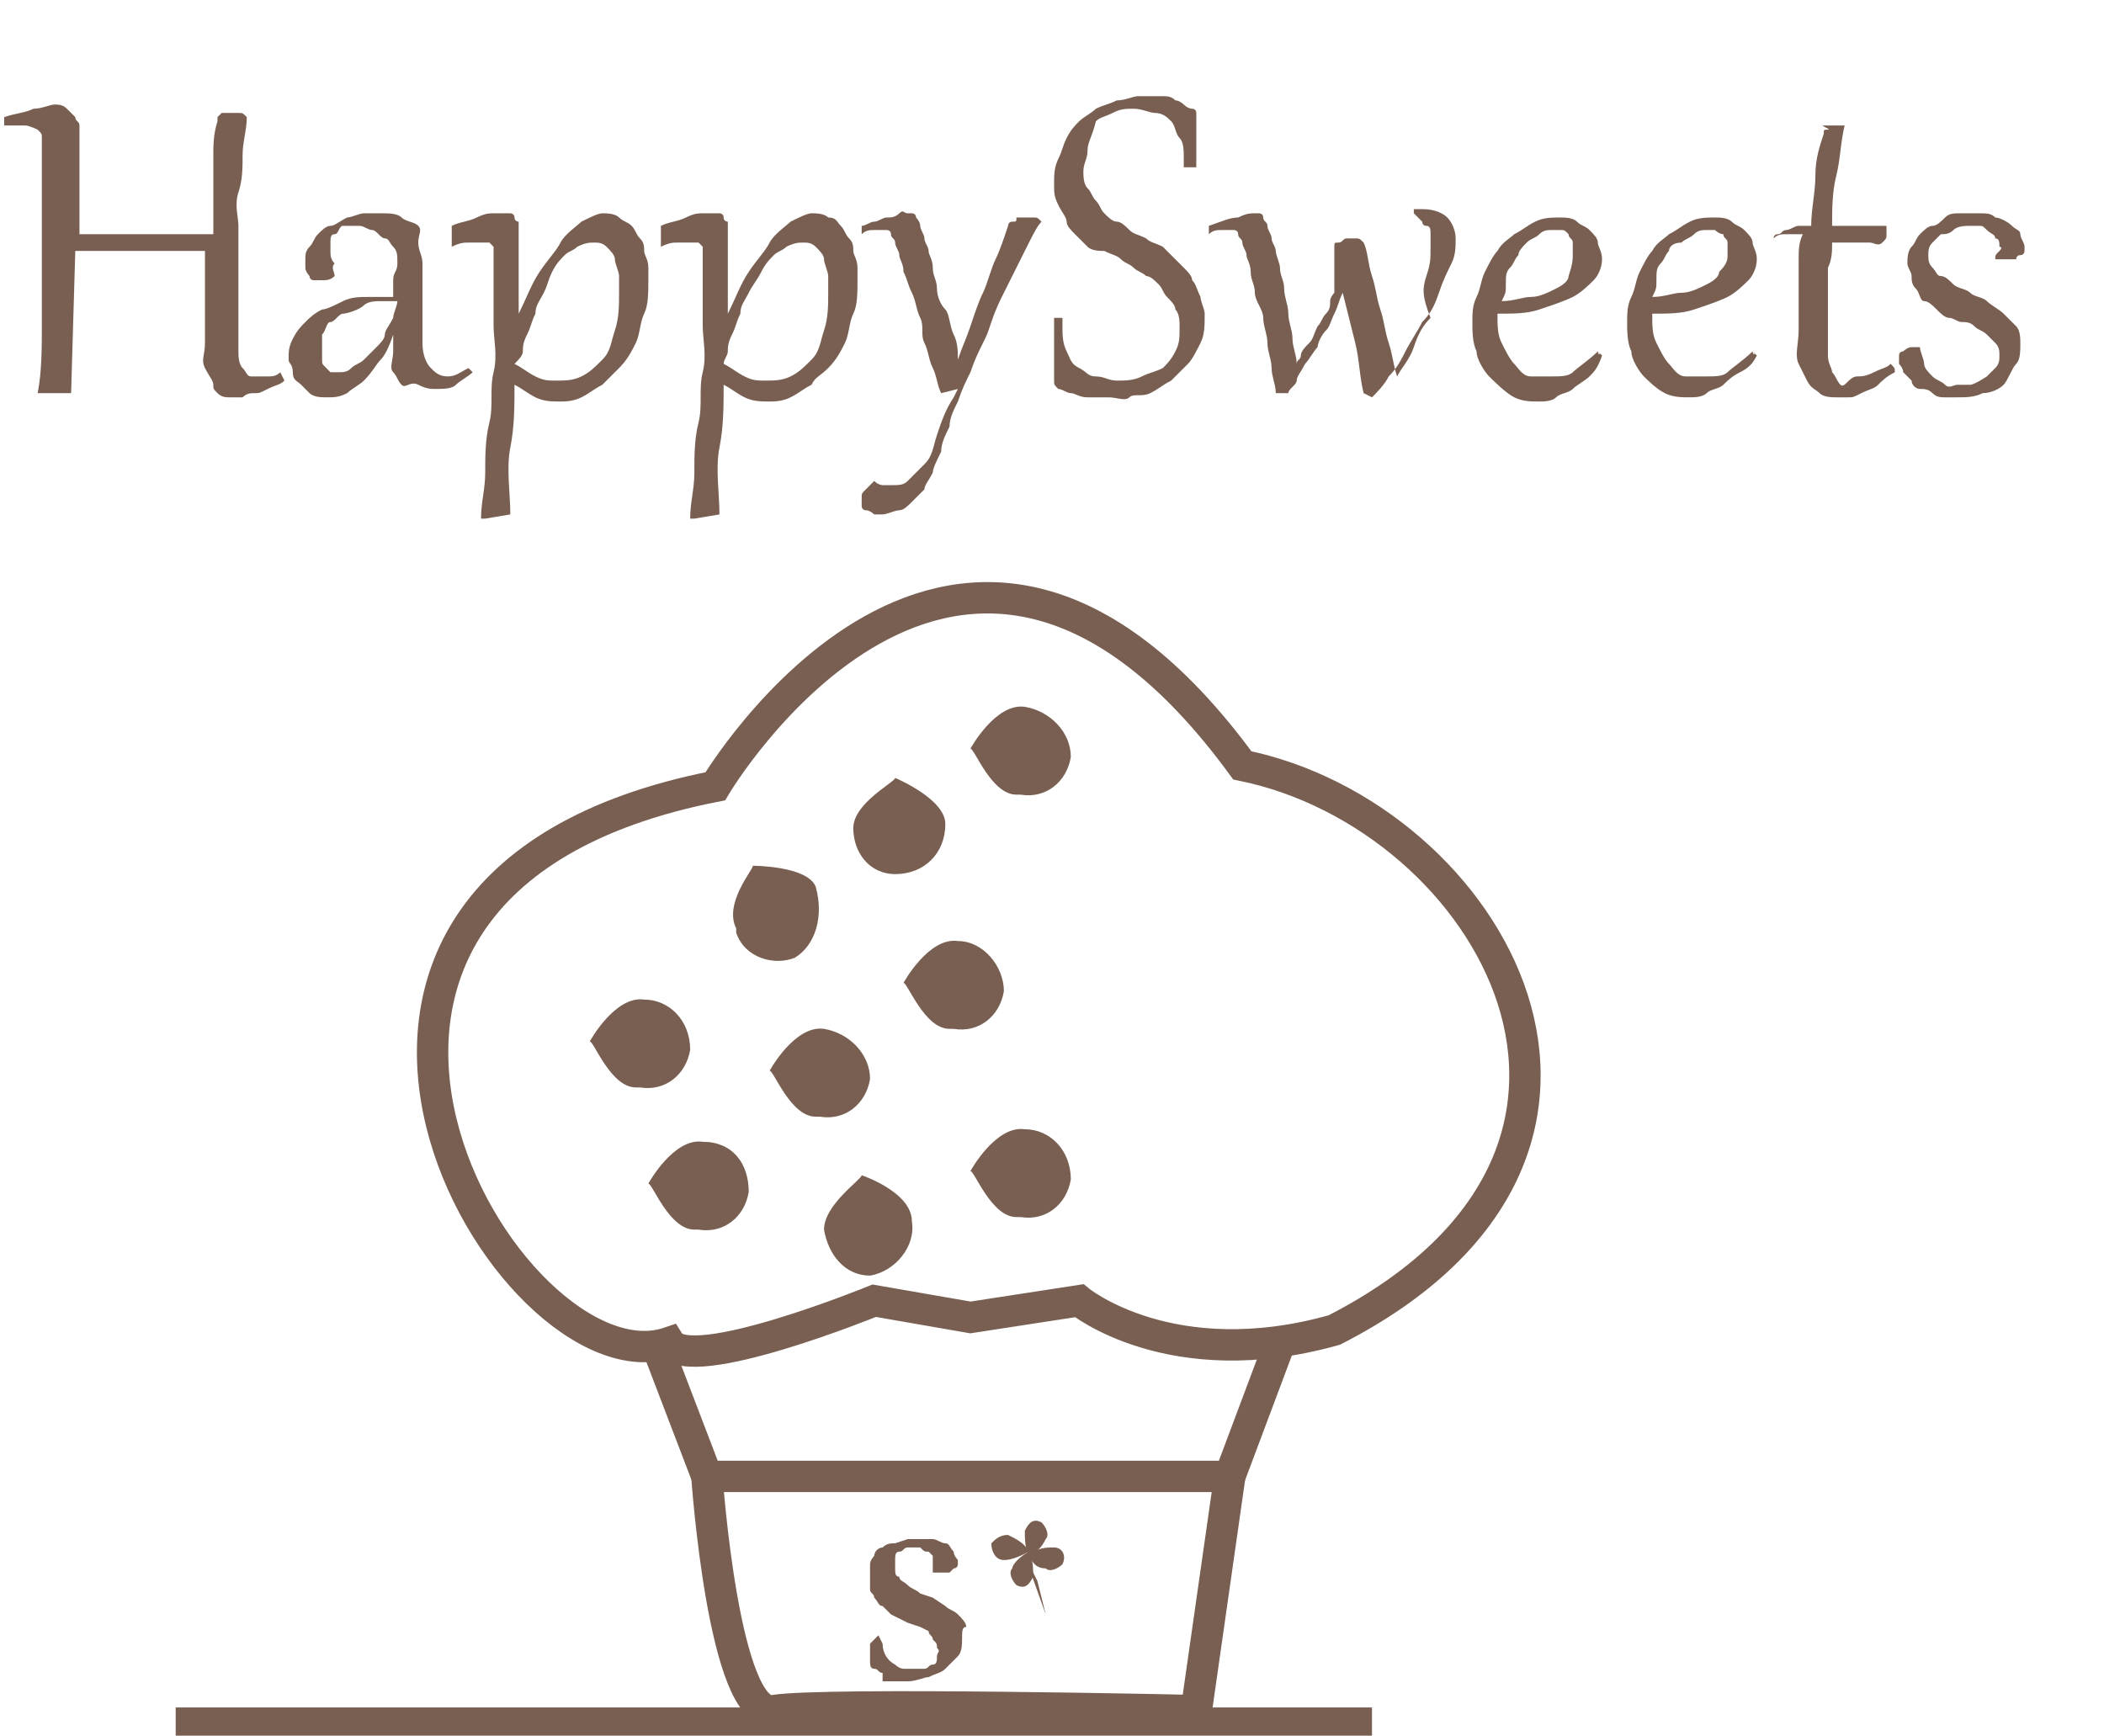 <?xml version="1.0" encoding="utf-8"?>
<!-- Generator: Adobe Illustrator 23.0.1, SVG Export Plug-In . SVG Version: 6.00 Build 0)  -->
<svg version="1.1" id="圖層_1" xmlns="http://www.w3.org/2000/svg" xmlns:xlink="http://www.w3.org/1999/xlink" x="0px" y="0px"
	 viewBox="0 0 50.3 41.5" style="enable-background:new 0 0 50.3 41.5;" xml:space="preserve">
<style type="text/css">
	.st0{fill:none;stroke:#785F51;stroke-width:0.75;stroke-miterlimit:10;}
	.st1{fill:#785F51;}
	.st2{enable-background:new    ;}
</style>
<title>資產 8</title>
<g>
	<g id="圖層_1-2">
		<path class="st0" d="M17.1,18.8c0,0,5.8-9.8,12.6-0.5c5.9,1.2,10.6,9.2,2.2,13.5c-3.9,1.1-6.1-0.7-6.1-0.7l-2.6,0.4l-2.3-0.4
			c0,0-4.4,1.8-4.9,1C12.2,33.4,4.9,21.2,17.1,18.8z"/>
		<polyline class="st0" points="15.6,31.9 16.9,35.3 29.4,35.3 30.6,32.1 		"/>
		<path class="st0" d="M16.9,35.3c0,0,0.4,5.8,1.6,5.6s10.1,0,10.1,0l0.8-5.6"/>
		<line class="st0" x1="4.2" y1="41.2" x2="32.8" y2="41.2"/>
		<path class="st1" d="M21.1,39.3c0,0.2,0.1,0.4,0.3,0.5c0.1,0.1,0.2,0.1,0.2,0.1c0.1,0,0.2,0,0.3,0c0.1,0,0.2,0,0.2,0
			c0.1,0,0.1-0.1,0.2-0.1c0.1,0,0.1-0.1,0.1-0.2c0-0.1,0.1-0.1,0-0.2c0-0.1,0-0.1-0.1-0.2c0-0.1-0.1-0.1-0.1-0.2l-0.2-0.1l-0.3-0.1
			l-0.2-0.1l-0.2-0.1l-0.2-0.2c-0.1,0-0.1-0.1-0.2-0.2c0-0.1-0.1-0.1-0.1-0.2c0-0.1,0-0.2,0-0.3c0-0.1,0-0.2,0-0.3
			c0-0.1,0.1-0.2,0.1-0.2c0-0.1,0.1-0.2,0.2-0.2c0.1-0.1,0.2-0.1,0.3-0.1l0.3-0.1h0.3c0.1,0,0.2,0,0.3,0c0.1,0,0.2,0.1,0.3,0.1
			c0.1,0,0.1,0.1,0.2,0.2c0,0.1,0.1,0.2,0.1,0.2c0,0,0,0.1,0,0.1c0,0,0,0.1-0.1,0.1c0,0-0.1,0.1-0.1,0.1c-0.1,0-0.1,0-0.2,0h-0.2
			l0,0c0,0,0-0.1,0-0.1c0,0,0-0.1,0-0.1c0-0.1,0-0.1,0-0.2c0,0-0.1-0.1-0.1-0.1c-0.1,0-0.1,0-0.2-0.1H22c-0.1,0-0.2,0-0.3,0
			c-0.1,0-0.1,0.1-0.2,0.1c-0.1,0-0.1,0.1-0.1,0.2c0,0.1,0,0.1,0,0.2c0,0.1,0,0.2,0.1,0.2c0,0.1,0.1,0.1,0.2,0.2
			c0.1,0.1,0.2,0.1,0.3,0.2l0.3,0.1l0.3,0.2c0.1,0.1,0.2,0.1,0.3,0.2c0.1,0.1,0.2,0.2,0.2,0.3C23,38.9,23,39,23,39.2
			c0,0.1,0,0.3-0.1,0.4c-0.1,0.1-0.2,0.2-0.3,0.3c-0.1,0.1-0.2,0.1-0.4,0.2c-0.1,0-0.3,0.1-0.5,0.1h-0.3l-0.3,0L21.1,40
			c-0.1,0-0.1-0.1-0.2-0.1c-0.1,0-0.1-0.1-0.1-0.2c0-0.1,0-0.1,0-0.2c0,0,0-0.1,0-0.2c0,0,0.1-0.1,0.1-0.1l0.1-0.1L21.1,39.3
			L21.1,39.3z"/>
		<path class="st1" d="M24.6,37.2C24.8,37,25,37,25.2,37c0.2,0,0.3,0.2,0.2,0.4c0,0,0,0,0,0c-0.1,0.1-0.3,0.2-0.4,0.1
			C24.8,37.5,24.7,37.4,24.6,37.2z"/>
		<path class="st1" d="M24.6,37.1c0.1,0.2,0.1,0.4,0.1,0.6c-0.1,0.2-0.2,0.3-0.4,0.2c0,0,0,0,0,0c-0.1-0.1-0.2-0.3-0.1-0.4
			C24.2,37.4,24.4,37.2,24.6,37.1z"/>
		<path class="st1" d="M24.6,37.1c-0.2,0.1-0.4,0.2-0.6,0.2c-0.2,0-0.3-0.2-0.3-0.4c0,0,0,0,0,0c0.1-0.1,0.2-0.2,0.4-0.2
			C24.3,36.8,24.5,36.9,24.6,37.1z"/>
		<path class="st1" d="M24.6,37.2c-0.1-0.2-0.1-0.4-0.1-0.6c0.1-0.2,0.2-0.3,0.4-0.2c0,0,0,0,0,0c0.1,0.1,0.2,0.3,0.1,0.4
			C24.9,37,24.8,37.1,24.6,37.2z"/>
		<path class="st1" d="M24.6,37.4l-0.1-0.2l0,0l0.5,1.4H25l-0.2-0.8L24.6,37.4z"/>
		<path class="st1" d="M25.6,18.1L25.6,18.1c-0.1,0.6-0.6,1-1.2,0.9c0,0,0,0-0.1,0l0,0c-0.6,0-1-1.1-1.1-1.1l0,0c0,0,0.6-1.1,1.3-1
			l0,0C25.1,17,25.6,17.5,25.6,18.1z"/>
		<path class="st1" d="M21.4,20.9L21.4,20.9c-0.6,0-1-0.5-1-1.1c0,0,0,0,0,0l0,0c0-0.6,1-1.1,1-1.2l0,0c0,0,1.2,0.5,1.2,1.1l0,0
			C22.6,20.4,22.1,20.9,21.4,20.9C21.4,20.9,21.4,20.9,21.4,20.9z"/>
		<path class="st1" d="M19,22.9L19,22.9c-0.5,0.2-1.2,0-1.4-0.6c0,0,0,0,0-0.1l0,0c-0.3-0.6,0.4-1.4,0.4-1.5l0,0c0,0,1.3,0,1.5,0.5
			l0,0C19.7,21.9,19.5,22.6,19,22.9z"/>
		<path class="st1" d="M16.5,25.1L16.5,25.1c-0.1,0.6-0.6,1-1.2,0.9c0,0,0,0-0.1,0l0,0c-0.6,0-1-1.1-1.1-1.1l0,0c0,0,0.6-1.1,1.3-1
			l0,0C16,23.9,16.5,24.4,16.5,25.1z"/>
		<path class="st1" d="M20.8,25.8L20.8,25.8c-0.1,0.6-0.6,1-1.2,0.9c0,0,0,0-0.1,0l0,0c-0.6,0-1-1.1-1.1-1.1l0,0c0,0,0.6-1.1,1.3-1
			l0,0C20.3,24.7,20.8,25.2,20.8,25.8z"/>
		<path class="st1" d="M24,23.7L24,23.7c-0.1,0.6-0.6,1-1.2,0.9c0,0,0,0-0.1,0l0,0c-0.6,0-1-1.1-1.1-1.1l0,0c0,0,0.6-1.1,1.3-1l0,0
			C23.5,22.5,24,23.1,24,23.7z"/>
		<path class="st1" d="M25.6,28.2L25.6,28.2c-0.1,0.6-0.6,1-1.2,0.9c0,0,0,0-0.1,0l0,0c-0.6,0-1-1.1-1.1-1.1l0,0c0,0,0.6-1.1,1.3-1
			l0,0C25.1,27,25.6,27.5,25.6,28.2z"/>
		<path class="st1" d="M17.9,28.5L17.9,28.5c-0.1,0.6-0.6,1-1.2,0.9c0,0,0,0-0.1,0l0,0c-0.6,0-1-1.1-1.1-1.1l0,0c0,0,0.6-1.1,1.3-1
			l0,0C17.5,27.3,17.9,27.8,17.9,28.5z"/>
		<path class="st1" d="M20.8,30.5L20.8,30.5c-0.6,0-1-0.5-1.1-1.1l0,0c0-0.6,0.9-1.2,0.9-1.3l0,0c0,0,1.2,0.4,1.2,1.1l0,0
			C21.9,29.8,21.4,30.4,20.8,30.5z"/>
		<g class="st2">
			<path class="st1" d="M1.9,3.4c0,0.1,0,0.2,0,0.3s0,0.3,0,0.5s0,0.4,0,0.6s0,0.5,0,0.8c0.3,0,0.6,0,0.8,0c0.3,0,0.5,0,0.8,0
				c0.3,0,0.5,0,0.8,0c0.3,0,0.5,0,0.8,0c0-0.2,0-0.4,0-0.6s0-0.4,0-0.6s0-0.5,0-0.7s0-0.5,0.1-0.8c0,0,0-0.1,0-0.1
				c0,0,0.1-0.1,0.1-0.1c0,0,0.1,0,0.1,0s0.1,0,0.1,0c0.1,0,0.1,0,0.2,0c0.1,0,0.1,0,0.2,0.1c0,0.3-0.1,0.6-0.1,0.9s0,0.6-0.1,0.9
				s0,0.6,0,0.8s0,0.5,0,0.8s0,0.6,0,0.8s0,0.6,0,0.9c0,0.2,0,0.4,0,0.5s0,0.3,0.1,0.4s0.1,0.2,0.2,0.2S6.1,9,6.2,9
				c0.1,0,0.2,0,0.2,0c0.1,0,0.2,0,0.3-0.1l0.1,0.2C6.7,9.2,6.6,9.2,6.4,9.3S6.2,9.4,6.1,9.4S5.9,9.4,5.8,9.5c-0.1,0-0.2,0-0.3,0
				c-0.1,0-0.2,0-0.3-0.1S5.1,9.3,5.1,9.2S5,9,4.9,8.8s0-0.3,0-0.6V7.6c0-0.2,0-0.3,0-0.4s0-0.3,0-0.4s0-0.3,0-0.4s0-0.2,0-0.4
				C4.6,6,4.4,6,4.1,6S3.6,6,3.4,6S2.9,6,2.6,6s-0.5,0-0.8,0L1.7,9.4L1,9.4l-0.1,0C1,8.9,1,8.3,1,7.8s0-1,0-1.5s0-0.9,0-1.4
				s0-0.9,0-1.4c0-0.1,0-0.2,0-0.2c0-0.1,0-0.1-0.1-0.2S0.9,3.1,0.9,3.1S0.7,3,0.6,3c-0.1,0-0.3,0-0.5,0l0-0.2
				c0.3-0.1,0.5-0.1,0.7-0.2c0.2,0,0.4-0.1,0.5-0.1c0.1,0,0.2,0,0.3,0.1s0.1,0.1,0.2,0.2c0,0.1,0.1,0.1,0.1,0.2S1.9,3.3,1.9,3.4z"/>
			<path class="st1" d="M9.5,6.3c0-0.2,0-0.3-0.1-0.4S9.3,5.7,9.2,5.7S9,5.5,8.9,5.5S8.7,5.4,8.6,5.4c-0.1,0-0.3,0-0.4,0
				S8.1,5.6,8,5.6S7.9,5.7,7.9,5.8s0,0.1,0,0.2c0,0.1,0,0.2,0.1,0.3C7.9,6.4,8,6.5,8,6.6l0,0C7.9,6.7,7.8,6.7,7.7,6.7
				c-0.1,0-0.1,0-0.2,0c-0.1,0-0.1-0.1-0.1-0.1S7.3,6.5,7.3,6.4s0-0.1,0-0.2c0-0.1,0-0.2,0.1-0.3s0.1-0.2,0.2-0.3s0.2-0.2,0.3-0.2
				s0.2-0.1,0.4-0.2c0.1,0,0.3-0.1,0.4-0.1c0.1,0,0.3,0,0.4,0c0.2,0,0.4,0,0.5,0.1s0.3,0.1,0.4,0.2S10,5.6,10,5.8s0.1,0.3,0.1,0.5
				c0,0.1,0,0.3,0,0.4s0,0.3,0,0.5s0,0.3,0,0.5s0,0.4,0,0.5c0,0.3,0.1,0.5,0.2,0.6s0.2,0.2,0.4,0.2c0.2,0,0.3-0.1,0.5-0.2l0.1,0.1
				c-0.1,0.1-0.3,0.2-0.4,0.3s-0.3,0.1-0.5,0.1c-0.1,0-0.2,0-0.4-0.1S9.7,9.3,9.6,9.2C9.5,9.1,9.5,9,9.4,8.9S9.4,8.6,9.4,8.4
				c0-0.1,0-0.1,0-0.2s0-0.1,0-0.2h0C9.3,8.3,9.2,8.5,9.1,8.6S8.9,8.9,8.7,9.1C8.6,9.2,8.4,9.3,8.3,9.4C8.1,9.5,8,9.5,7.8,9.5
				c-0.1,0-0.3,0-0.4-0.1S7.3,9.3,7.2,9.2S7,9.1,7,8.9S6.9,8.7,6.9,8.6c0-0.2,0-0.3,0.1-0.5s0.2-0.3,0.3-0.4s0.2-0.2,0.4-0.3
				C7.8,7.4,8,7.3,8.2,7.2s0.4-0.1,0.6-0.1c0.2,0,0.4,0,0.6,0c0-0.1,0-0.2,0-0.4S9.5,6.5,9.5,6.3z M7.7,8.4c0,0.1,0,0.1,0,0.2
				c0,0.1,0,0.1,0.1,0.2s0.1,0.1,0.1,0.1s0.1,0,0.2,0c0.1,0,0.2,0,0.3-0.1s0.2-0.1,0.3-0.2s0.2-0.2,0.3-0.3s0.2-0.2,0.2-0.3
				s0.1-0.2,0.2-0.4c0-0.1,0.1-0.3,0.1-0.4c-0.1,0-0.3,0-0.4,0c-0.1,0-0.3,0-0.4,0.1S8.3,7.5,8.2,7.5S8,7.7,7.9,7.7S7.8,7.9,7.7,8
				C7.7,8.1,7.7,8.2,7.7,8.4z"/>
			<path class="st1" d="M10.8,5.4c0.2-0.1,0.4-0.1,0.6-0.2s0.3-0.1,0.4-0.1s0.2,0,0.2,0c0.1,0,0.1,0,0.1,0c0,0,0.1,0,0.1,0
				c0,0,0.1,0,0.1,0.1s0.1,0.1,0.1,0.1s0,0.1,0,0.2c0,0,0,0.1,0,0.2s0,0.2,0,0.4s0,0.3,0,0.6c0,0.2,0,0.5,0,0.8l0,0
				c0.2-0.4,0.3-0.7,0.5-1s0.4-0.5,0.5-0.7s0.4-0.4,0.5-0.5c0.2-0.1,0.4-0.2,0.5-0.2c0.1,0,0.3,0,0.4,0.1c0.1,0.1,0.2,0.1,0.3,0.2
				c0.1,0.1,0.1,0.2,0.2,0.3c0.1,0.1,0.1,0.2,0.1,0.3c0,0.1,0.1,0.2,0.1,0.4s0,0.2,0,0.3c0,0.3,0,0.6-0.1,0.8S15.3,8,15.2,8.2
				c-0.1,0.2-0.2,0.4-0.4,0.6S14.6,9,14.4,9.2c-0.2,0.1-0.3,0.2-0.5,0.3s-0.4,0.1-0.5,0.1c-0.2,0-0.4,0-0.6-0.1s-0.3-0.2-0.5-0.3
				c0,0.5,0,1-0.1,1.5s0,1.1,0,1.6l-0.6,0.1l-0.1,0c0-0.4,0.1-0.7,0.1-1.1c0-0.4,0-0.8,0.1-1.2s0-0.8,0.1-1.2s0-0.8,0-1.1
				s0-0.7,0-0.9s0-0.5,0-0.7c0-0.1,0-0.1,0-0.2c0-0.1,0-0.1,0-0.1s-0.1-0.1-0.1-0.1s-0.1,0-0.2,0c-0.1,0-0.2,0-0.3,0s-0.2,0-0.4,0.1
				L10.8,5.4z M12.3,8.7c0.2,0.1,0.3,0.2,0.5,0.3s0.3,0.1,0.5,0.1c0.2,0,0.4,0,0.6-0.1s0.3-0.2,0.5-0.4s0.2-0.4,0.3-0.7
				s0.1-0.6,0.1-0.9c0-0.1,0-0.3,0-0.4s-0.1-0.3-0.1-0.4c0-0.1-0.1-0.2-0.2-0.3c-0.1-0.1-0.2-0.1-0.3-0.1c-0.1,0-0.2,0-0.4,0.1
				c-0.1,0.1-0.2,0.1-0.3,0.2c-0.1,0.1-0.2,0.2-0.3,0.4S13.1,6.8,13,7c-0.1,0.2-0.2,0.3-0.2,0.5c-0.1,0.2-0.1,0.3-0.2,0.5
				s-0.1,0.3-0.1,0.4S12.4,8.6,12.3,8.7z"/>
			<path class="st1" d="M15.8,5.4c0.2-0.1,0.4-0.1,0.6-0.2s0.3-0.1,0.4-0.1s0.2,0,0.2,0c0.1,0,0.1,0,0.1,0c0,0,0.1,0,0.1,0
				c0,0,0.1,0,0.1,0.1s0.1,0.1,0.1,0.1s0,0.1,0,0.2c0,0,0,0.1,0,0.2s0,0.2,0,0.4s0,0.3,0,0.6c0,0.2,0,0.5,0,0.8l0,0
				c0.2-0.4,0.3-0.7,0.5-1s0.4-0.5,0.5-0.7s0.4-0.4,0.5-0.5c0.2-0.1,0.4-0.2,0.5-0.2c0.1,0,0.3,0,0.4,0.1C20,5.2,20,5.3,20.1,5.4
				c0.1,0.1,0.1,0.2,0.2,0.3c0.1,0.1,0.1,0.2,0.1,0.3c0,0.1,0.1,0.2,0.1,0.4s0,0.2,0,0.3c0,0.3,0,0.6-0.1,0.8S20.3,8,20.2,8.2
				c-0.1,0.2-0.2,0.4-0.4,0.6S19.5,9,19.4,9.2c-0.2,0.1-0.3,0.2-0.5,0.3s-0.4,0.1-0.5,0.1c-0.2,0-0.4,0-0.6-0.1s-0.3-0.2-0.5-0.3
				c0,0.5,0,1-0.1,1.5s0,1.1,0,1.6l-0.6,0.1l-0.1,0c0-0.4,0.1-0.7,0.1-1.1c0-0.4,0-0.8,0.1-1.2s0-0.8,0.1-1.2s0-0.8,0-1.1
				s0-0.7,0-0.9s0-0.5,0-0.7c0-0.1,0-0.1,0-0.2c0-0.1,0-0.1,0-0.1s-0.1-0.1-0.1-0.1s-0.1,0-0.2,0c-0.1,0-0.2,0-0.3,0s-0.2,0-0.4,0.1
				L15.8,5.4z M17.3,8.7c0.2,0.1,0.3,0.2,0.5,0.3s0.3,0.1,0.5,0.1c0.2,0,0.4,0,0.6-0.1s0.3-0.2,0.5-0.4s0.2-0.4,0.3-0.7
				s0.1-0.6,0.1-0.9c0-0.1,0-0.3,0-0.4s-0.1-0.3-0.1-0.4c0-0.1-0.1-0.2-0.2-0.3c-0.1-0.1-0.2-0.1-0.3-0.1c-0.1,0-0.2,0-0.4,0.1
				c-0.1,0.1-0.2,0.1-0.3,0.2c-0.1,0.1-0.2,0.2-0.3,0.4S18,6.8,17.9,7c-0.1,0.2-0.2,0.3-0.2,0.5c-0.1,0.2-0.1,0.3-0.2,0.5
				s-0.1,0.3-0.1,0.4S17.3,8.6,17.3,8.7z"/>
			<path class="st1" d="M22.5,9.4c-0.1-0.2-0.1-0.4-0.2-0.6s-0.1-0.4-0.2-0.6S22.1,7.8,22,7.6S21.9,7.2,21.8,7s-0.1-0.3-0.2-0.5
				c0-0.2-0.1-0.3-0.1-0.4c0-0.1-0.1-0.2-0.1-0.3c0-0.1-0.1-0.1-0.1-0.2s-0.1-0.1-0.1-0.1s-0.1,0-0.1,0c-0.1,0-0.1,0-0.2,0
				s-0.2,0-0.3,0.1l0-0.2c0.1,0,0.2-0.1,0.3-0.1s0.2-0.1,0.3-0.1s0.2,0,0.3-0.1s0.1,0,0.2,0c0.1,0,0.1,0,0.1,0s0.1,0,0.1,0.1
				c0,0,0.1,0.1,0.1,0.2s0.1,0.2,0.1,0.3c0,0.1,0.1,0.2,0.1,0.3c0,0.1,0.1,0.2,0.1,0.4s0.1,0.3,0.1,0.5s0.1,0.4,0.2,0.5
				s0.1,0.4,0.2,0.6s0.1,0.4,0.1,0.6c0.1-0.3,0.2-0.5,0.3-0.8c0.1-0.3,0.2-0.6,0.3-0.8s0.2-0.6,0.3-0.8s0.2-0.5,0.3-0.8
				c0,0,0-0.1,0.1-0.1s0.1,0,0.1-0.1c0,0,0.1,0,0.1,0c0,0,0.1,0,0.1,0c0.1,0,0.1,0,0.2,0c0.1,0,0.1,0,0.2,0.1
				c-0.1,0.1-0.2,0.3-0.3,0.5c-0.1,0.2-0.2,0.4-0.3,0.6s-0.2,0.4-0.3,0.6s-0.2,0.4-0.3,0.7S23.6,8,23.5,8.2
				c-0.1,0.2-0.2,0.4-0.3,0.7c-0.1,0.2-0.2,0.4-0.3,0.7c-0.1,0.2-0.2,0.4-0.2,0.6c-0.1,0.2-0.2,0.4-0.2,0.6
				c-0.1,0.2-0.2,0.4-0.2,0.5c-0.1,0.2-0.2,0.3-0.2,0.4c-0.1,0.1-0.2,0.2-0.3,0.3s-0.2,0.2-0.3,0.2s-0.3,0.1-0.4,0.1
				c-0.1,0-0.2,0-0.2,0s-0.1-0.1-0.2-0.1c-0.1,0-0.1-0.1-0.1-0.1s0-0.1,0-0.2c0-0.1,0-0.1,0.1-0.2s0.1-0.1,0.2-0.2
				c0.1,0.1,0.2,0.1,0.2,0.1s0.2,0,0.2,0c0.2,0,0.3,0,0.4-0.1s0.2-0.2,0.4-0.4s0.2-0.4,0.3-0.7s0.2-0.6,0.4-0.9l0.1-0.2L22.5,9.4z"
				/>
			<path class="st1" d="M25.4,7.6c0,0,0,0.1,0,0.1s0,0.1,0,0.1c0,0.2,0,0.4,0.1,0.6c0.1,0.2,0.1,0.3,0.3,0.4S26,9,26.2,9
				c0.2,0,0.3,0.1,0.5,0.1s0.4,0,0.6-0.1s0.3-0.1,0.5-0.2c0.1-0.1,0.2-0.2,0.3-0.4c0.1-0.2,0.1-0.3,0.1-0.6c0-0.1,0-0.3-0.1-0.4
				c0-0.1-0.1-0.2-0.2-0.3c-0.1-0.1-0.1-0.2-0.2-0.3c-0.1-0.1-0.2-0.2-0.3-0.2c-0.1-0.1-0.2-0.1-0.3-0.2c-0.1-0.1-0.2-0.1-0.3-0.2
				c-0.1-0.1-0.2-0.1-0.4-0.2C26.3,6,26.1,6,26,5.9s-0.2-0.2-0.3-0.3s-0.2-0.2-0.2-0.3s-0.1-0.2-0.2-0.4s-0.1-0.3-0.1-0.5
				c0-0.2,0-0.4,0.1-0.6c0.1-0.2,0.1-0.3,0.2-0.5c0.1-0.2,0.2-0.3,0.3-0.4c0.1-0.1,0.3-0.2,0.4-0.3c0.2-0.1,0.3-0.1,0.5-0.2
				c0.2,0,0.4-0.1,0.5-0.1c0.1,0,0.2,0,0.3,0c0.1,0,0.2,0,0.3,0s0.2,0,0.3,0.1c0.1,0,0.2,0.1,0.2,0.1s0.1,0.1,0.2,0.1
				s0.1,0.1,0.1,0.1c0,0.1,0,0.1,0,0.2c0,0.1,0,0.2,0,0.3c0,0.1,0,0.2,0,0.4c0,0.1,0,0.3,0,0.4l-0.3,0c0-0.1,0-0.1,0-0.2
				c0-0.2,0-0.4-0.1-0.5c-0.1-0.1-0.1-0.3-0.2-0.4c-0.1-0.1-0.2-0.2-0.4-0.2c-0.1,0-0.3-0.1-0.5-0.1s-0.3,0-0.5,0.1
				c-0.2,0.1-0.3,0.1-0.4,0.2C26.1,3.3,26,3.4,26,3.6s-0.1,0.3-0.1,0.5c0,0.1,0,0.3,0.1,0.4s0.1,0.2,0.2,0.3
				c0.1,0.1,0.1,0.2,0.2,0.3s0.2,0.2,0.3,0.2s0.2,0.1,0.3,0.2s0.2,0.1,0.4,0.2c0.1,0.1,0.2,0.1,0.4,0.2C27.8,5.9,27.9,6,28,6.1
				s0.2,0.2,0.3,0.3c0.1,0.1,0.2,0.2,0.2,0.3c0.1,0.1,0.1,0.2,0.2,0.4c0,0.1,0.1,0.3,0.1,0.4c0,0.3,0,0.5-0.1,0.7
				c-0.1,0.2-0.2,0.4-0.3,0.5S28.1,9,28,9.1c-0.2,0.1-0.3,0.2-0.5,0.3S27.1,9.4,27,9.5s-0.3,0-0.5,0c-0.2,0-0.4,0-0.5,0
				c-0.2,0-0.3-0.1-0.4-0.1s-0.2-0.1-0.3-0.1c-0.1-0.1-0.1-0.1-0.1-0.2c0-0.1,0-0.3,0-0.6s0-0.5,0-0.9L25.4,7.6z"/>
		</g>
		<g class="st2">
			<path class="st1" d="M32.6,9.4c-0.1-0.4-0.1-0.8-0.2-1.2c-0.1-0.4-0.2-0.8-0.3-1.2C32,7.2,32,7.3,31.9,7.5s-0.1,0.3-0.2,0.4
				c-0.1,0.1-0.2,0.3-0.2,0.4c-0.1,0.1-0.2,0.3-0.3,0.4C31.1,8.9,31,9,31,9.1s-0.2,0.2-0.2,0.3l-0.3,0c0-0.2-0.1-0.4-0.1-0.6
				c0-0.2-0.1-0.4-0.1-0.6s-0.1-0.4-0.1-0.6S30,7.2,30,7c0-0.2-0.1-0.3-0.1-0.5c0-0.2-0.1-0.3-0.1-0.4c0-0.1-0.1-0.2-0.1-0.3
				s-0.1-0.1-0.1-0.2s-0.1-0.1-0.1-0.1s-0.1,0-0.1,0c-0.1,0-0.1,0-0.2,0s-0.2,0-0.3,0.1l0-0.2c0.3-0.1,0.5-0.2,0.7-0.2
				c0.2-0.1,0.3-0.1,0.4-0.1c0,0,0.1,0,0.1,0s0.1,0,0.1,0.1s0.1,0.1,0.1,0.2s0.1,0.2,0.1,0.3c0,0.1,0.1,0.2,0.1,0.3s0.1,0.3,0.1,0.4
				c0,0.2,0.1,0.3,0.1,0.5s0.1,0.4,0.1,0.6s0.1,0.4,0.1,0.6c0,0.2,0.1,0.4,0.1,0.6c0-0.1,0.1-0.1,0.1-0.2s0.1-0.2,0.2-0.3
				s0.1-0.2,0.2-0.4c0.1-0.1,0.1-0.2,0.2-0.3s0.1-0.2,0.1-0.3s0.1-0.2,0.1-0.2c0,0,0-0.1,0-0.1c0,0,0-0.1,0-0.1c0-0.1,0-0.1,0-0.2
				s0-0.1,0-0.2s0-0.1,0-0.2s0-0.1,0-0.2c0-0.1,0-0.1,0-0.1c0-0.1,0-0.1,0.1-0.1s0.1-0.1,0.2-0.1c0.1,0,0.1,0,0.2,0
				c0.1,0,0.1,0,0.2,0.1c0.1,0.2,0.1,0.5,0.2,0.8c0.1,0.3,0.1,0.5,0.2,0.8c0.1,0.3,0.1,0.5,0.2,0.8s0.1,0.5,0.2,0.8
				c0.1-0.2,0.3-0.4,0.4-0.7s0.2-0.5,0.4-0.7C34,7.1,34,6.9,34.1,6.6s0.1-0.4,0.1-0.7c0-0.1,0-0.2,0-0.3c0-0.1,0-0.2-0.1-0.2
				S34,5.3,34,5.3s-0.1-0.1-0.2-0.2l0-0.1c0,0,0.1,0,0.1,0S34,5,34,5c0.3,0,0.5,0.1,0.6,0.2s0.2,0.3,0.2,0.5c0,0.2,0,0.4-0.1,0.6
				c-0.1,0.2-0.2,0.4-0.3,0.7s-0.2,0.5-0.4,0.7c-0.1,0.2-0.3,0.5-0.4,0.7S33.4,8.8,33.2,9c-0.1,0.2-0.3,0.4-0.4,0.5L32.6,9.4z"/>
		</g>
		<g class="st2">
			<path class="st1" d="M38.2,8.4C38.2,8.4,38.2,8.5,38.2,8.4C38.2,8.5,38.3,8.5,38.2,8.4c0.1,0.1,0.1,0.1,0.1,0.1c0,0,0,0,0,0
				c0,0,0,0,0,0C38.2,8.8,38.1,8.9,38,9s-0.3,0.2-0.4,0.3c-0.1,0.1-0.3,0.1-0.4,0.2s-0.3,0.1-0.4,0.1c-0.2,0-0.4,0-0.6-0.1
				S35.7,9.1,35.6,9s-0.3-0.4-0.3-0.6c-0.1-0.2-0.1-0.5-0.1-0.7c0-0.2,0-0.4,0.1-0.6s0.1-0.4,0.2-0.6s0.2-0.4,0.3-0.5
				c0.1-0.2,0.3-0.3,0.4-0.4c0.2-0.1,0.3-0.2,0.5-0.3s0.4-0.1,0.6-0.1c0.1,0,0.3,0,0.4,0.1s0.2,0.1,0.3,0.2c0.1,0.1,0.2,0.2,0.2,0.3
				s0.1,0.2,0.1,0.4c0,0.2-0.1,0.4-0.2,0.5s-0.3,0.3-0.5,0.4s-0.5,0.2-0.8,0.3s-0.6,0.1-1,0.1v0c0,0.3,0,0.5,0.1,0.7
				s0.2,0.4,0.3,0.5c0.1,0.1,0.2,0.3,0.4,0.3S36.9,9,37.1,9c0.2,0,0.4,0,0.5-0.1S38,8.6,38.2,8.4z M37.6,6.1c0-0.1,0-0.2,0-0.3
				s-0.1-0.1-0.1-0.2c-0.1-0.1-0.1-0.1-0.2-0.1s-0.2,0-0.2,0c-0.1,0-0.2,0-0.3,0.1s-0.2,0.1-0.3,0.2c-0.1,0.1-0.2,0.2-0.2,0.3
				c-0.1,0.1-0.1,0.2-0.2,0.3s-0.1,0.2-0.1,0.4s0,0.2-0.1,0.4c0.3,0,0.5-0.1,0.7-0.1s0.4-0.1,0.6-0.2c0.2-0.1,0.3-0.2,0.3-0.3
				C37.6,6.3,37.6,6.2,37.6,6.1z"/>
			<path class="st1" d="M41.9,8.4C41.9,8.4,41.9,8.5,41.9,8.4C41.9,8.5,42,8.5,41.9,8.4C42,8.5,42,8.5,42,8.5c0,0,0,0,0,0
				c0,0,0,0,0,0c-0.1,0.2-0.2,0.3-0.4,0.4s-0.3,0.2-0.4,0.3c-0.1,0.1-0.3,0.1-0.4,0.2s-0.3,0.1-0.4,0.1c-0.2,0-0.4,0-0.6-0.1
				S39.4,9.1,39.3,9S39,8.6,39,8.4c-0.1-0.2-0.1-0.5-0.1-0.7c0-0.2,0-0.4,0.1-0.6s0.1-0.4,0.2-0.6s0.2-0.4,0.3-0.5
				c0.1-0.2,0.3-0.3,0.4-0.4c0.2-0.1,0.3-0.2,0.5-0.3s0.4-0.1,0.6-0.1c0.1,0,0.3,0,0.4,0.1s0.2,0.1,0.3,0.2c0.1,0.1,0.2,0.2,0.2,0.3
				s0.1,0.2,0.1,0.4c0,0.2-0.1,0.4-0.2,0.5s-0.3,0.3-0.5,0.4s-0.5,0.2-0.8,0.3s-0.6,0.1-1,0.1v0c0,0.3,0,0.5,0.1,0.7
				s0.2,0.4,0.3,0.5c0.1,0.1,0.2,0.3,0.4,0.3S40.6,9,40.8,9c0.2,0,0.4,0,0.5-0.1S41.7,8.6,41.9,8.4z M41.3,6.1c0-0.1,0-0.2,0-0.3
				s-0.1-0.1-0.1-0.2C41.1,5.6,41,5.5,41,5.5s-0.2,0-0.2,0c-0.1,0-0.2,0-0.3,0.1s-0.2,0.1-0.3,0.2C40,5.8,39.9,5.9,39.9,6
				c-0.1,0.1-0.1,0.2-0.2,0.3s-0.1,0.2-0.1,0.4s0,0.2-0.1,0.4c0.3,0,0.5-0.1,0.7-0.1s0.4-0.1,0.6-0.2c0.2-0.1,0.3-0.2,0.3-0.3
				C41.3,6.3,41.3,6.2,41.3,6.1z"/>
			<path class="st1" d="M44.1,3C44,3.4,44,3.8,43.9,4.2c-0.1,0.4-0.1,0.8-0.1,1.2c0.1,0,0.2,0,0.3,0s0.2,0,0.2,0s0.1,0,0.2,0
				s0.1,0,0.2,0c0.2,0,0.3,0,0.4,0c0,0,0,0.1,0,0.1s0,0.1,0,0.1c0,0.1,0,0.1-0.1,0.2s-0.2,0-0.3,0c-0.1,0-0.3,0-0.4,0s-0.3,0-0.5,0
				c0,0.2,0,0.4-0.1,0.6c0,0.2,0,0.4,0,0.6s0,0.3,0,0.5s0,0.3,0,0.4c0,0.2,0,0.4,0,0.6s0.1,0.3,0.1,0.4c0.1,0.1,0.1,0.2,0.2,0.3
				S44.2,9,44.4,9c0.1,0,0.2,0,0.4-0.1s0.3-0.1,0.4-0.2c0.1,0.1,0.1,0.1,0.1,0.2C45.1,9,45,9.1,44.9,9.2s-0.2,0.1-0.4,0.2
				s-0.2,0.1-0.3,0.1s-0.2,0-0.3,0c-0.1,0-0.3,0-0.4-0.1s-0.2-0.1-0.3-0.3S43.1,8.9,43,8.7S43,8.2,43,7.9c0-0.2,0-0.4,0-0.5
				s0-0.4,0-0.6s0-0.4,0-0.6s0-0.4,0.1-0.6c-0.2,0-0.3,0-0.4,0s-0.2,0-0.3,0.1c0,0,0,0,0,0c0,0,0-0.1,0.1-0.1s0.1-0.1,0.2-0.1
				s0.2-0.1,0.3-0.1s0.2,0,0.3,0c0-0.4,0.1-0.8,0.1-1.2s0.1-0.7,0.2-1c0-0.1,0-0.1,0.1-0.1S43.5,3,43.6,3s0.1,0,0.1,0s0.1,0,0.1,0
				c0.1,0,0.1,0,0.2,0S44.1,3,44.1,3z"/>
			<path class="st1" d="M45.9,8.3c0,0.1,0.1,0.3,0.1,0.4s0.1,0.2,0.2,0.3s0.2,0.1,0.3,0.2s0.2,0,0.3,0c0.1,0,0.2,0,0.3,0
				S47.5,9,47.5,9s0.1-0.1,0.2-0.2s0.1-0.2,0.1-0.3c0-0.1,0-0.2-0.1-0.3S47.6,8.1,47.5,8s-0.2-0.1-0.3-0.2S47,7.7,46.9,7.7
				c-0.1,0-0.2-0.1-0.3-0.1c-0.1,0-0.2-0.1-0.3-0.2S46.1,7.2,46,7.2S45.9,7,45.8,6.9c-0.1-0.1-0.1-0.2-0.1-0.3
				c0-0.1-0.1-0.2-0.1-0.3c0-0.1,0-0.3,0.1-0.4s0.1-0.2,0.2-0.3c0.1-0.1,0.2-0.2,0.3-0.2s0.2-0.1,0.3-0.2s0.2-0.1,0.4-0.1
				c0.1,0,0.3,0,0.4,0c0.2,0,0.3,0,0.4,0.1c0.1,0,0.3,0.1,0.4,0.2s0.2,0.1,0.2,0.2s0.1,0.2,0.1,0.3c0,0,0,0.1,0,0.1s0,0.1-0.1,0.1
				s-0.1,0.1-0.1,0.1s-0.1,0-0.2,0c-0.1,0-0.2,0-0.3,0l0,0c0-0.1,0-0.1,0.1-0.2s0-0.1,0-0.1c0-0.1,0-0.2-0.1-0.2
				c0-0.1-0.1-0.1-0.2-0.2s-0.1-0.1-0.2-0.1s-0.2,0-0.2,0c-0.1,0-0.3,0-0.4,0.1s-0.2,0.1-0.3,0.1c-0.1,0.1-0.1,0.1-0.2,0.2
				S46.1,6,46.1,6.1c0,0.1,0,0.2,0.1,0.3c0.1,0.1,0.1,0.2,0.2,0.2s0.2,0.1,0.3,0.2S47,6.9,47.1,7c0.1,0.1,0.3,0.1,0.4,0.2
				c0.1,0.1,0.3,0.2,0.4,0.3s0.2,0.2,0.3,0.3c0.1,0.1,0.1,0.3,0.1,0.4c0,0.2,0,0.4-0.1,0.5S48,9.1,47.9,9.2s-0.3,0.2-0.5,0.2
				c-0.2,0.1-0.4,0.1-0.6,0.1c-0.1,0-0.2,0-0.3,0s-0.2,0-0.3-0.1s-0.2-0.1-0.3-0.1c-0.1,0-0.2-0.1-0.2-0.2c-0.1-0.1-0.1-0.1-0.2-0.2
				c0-0.1-0.1-0.2-0.1-0.2c0-0.1,0-0.1,0-0.2s0.1-0.1,0.1-0.1s0.1-0.1,0.2-0.1C45.8,8.3,45.9,8.3,45.9,8.3L45.9,8.3z"/>
		</g>
	</g>
</g>
</svg>
